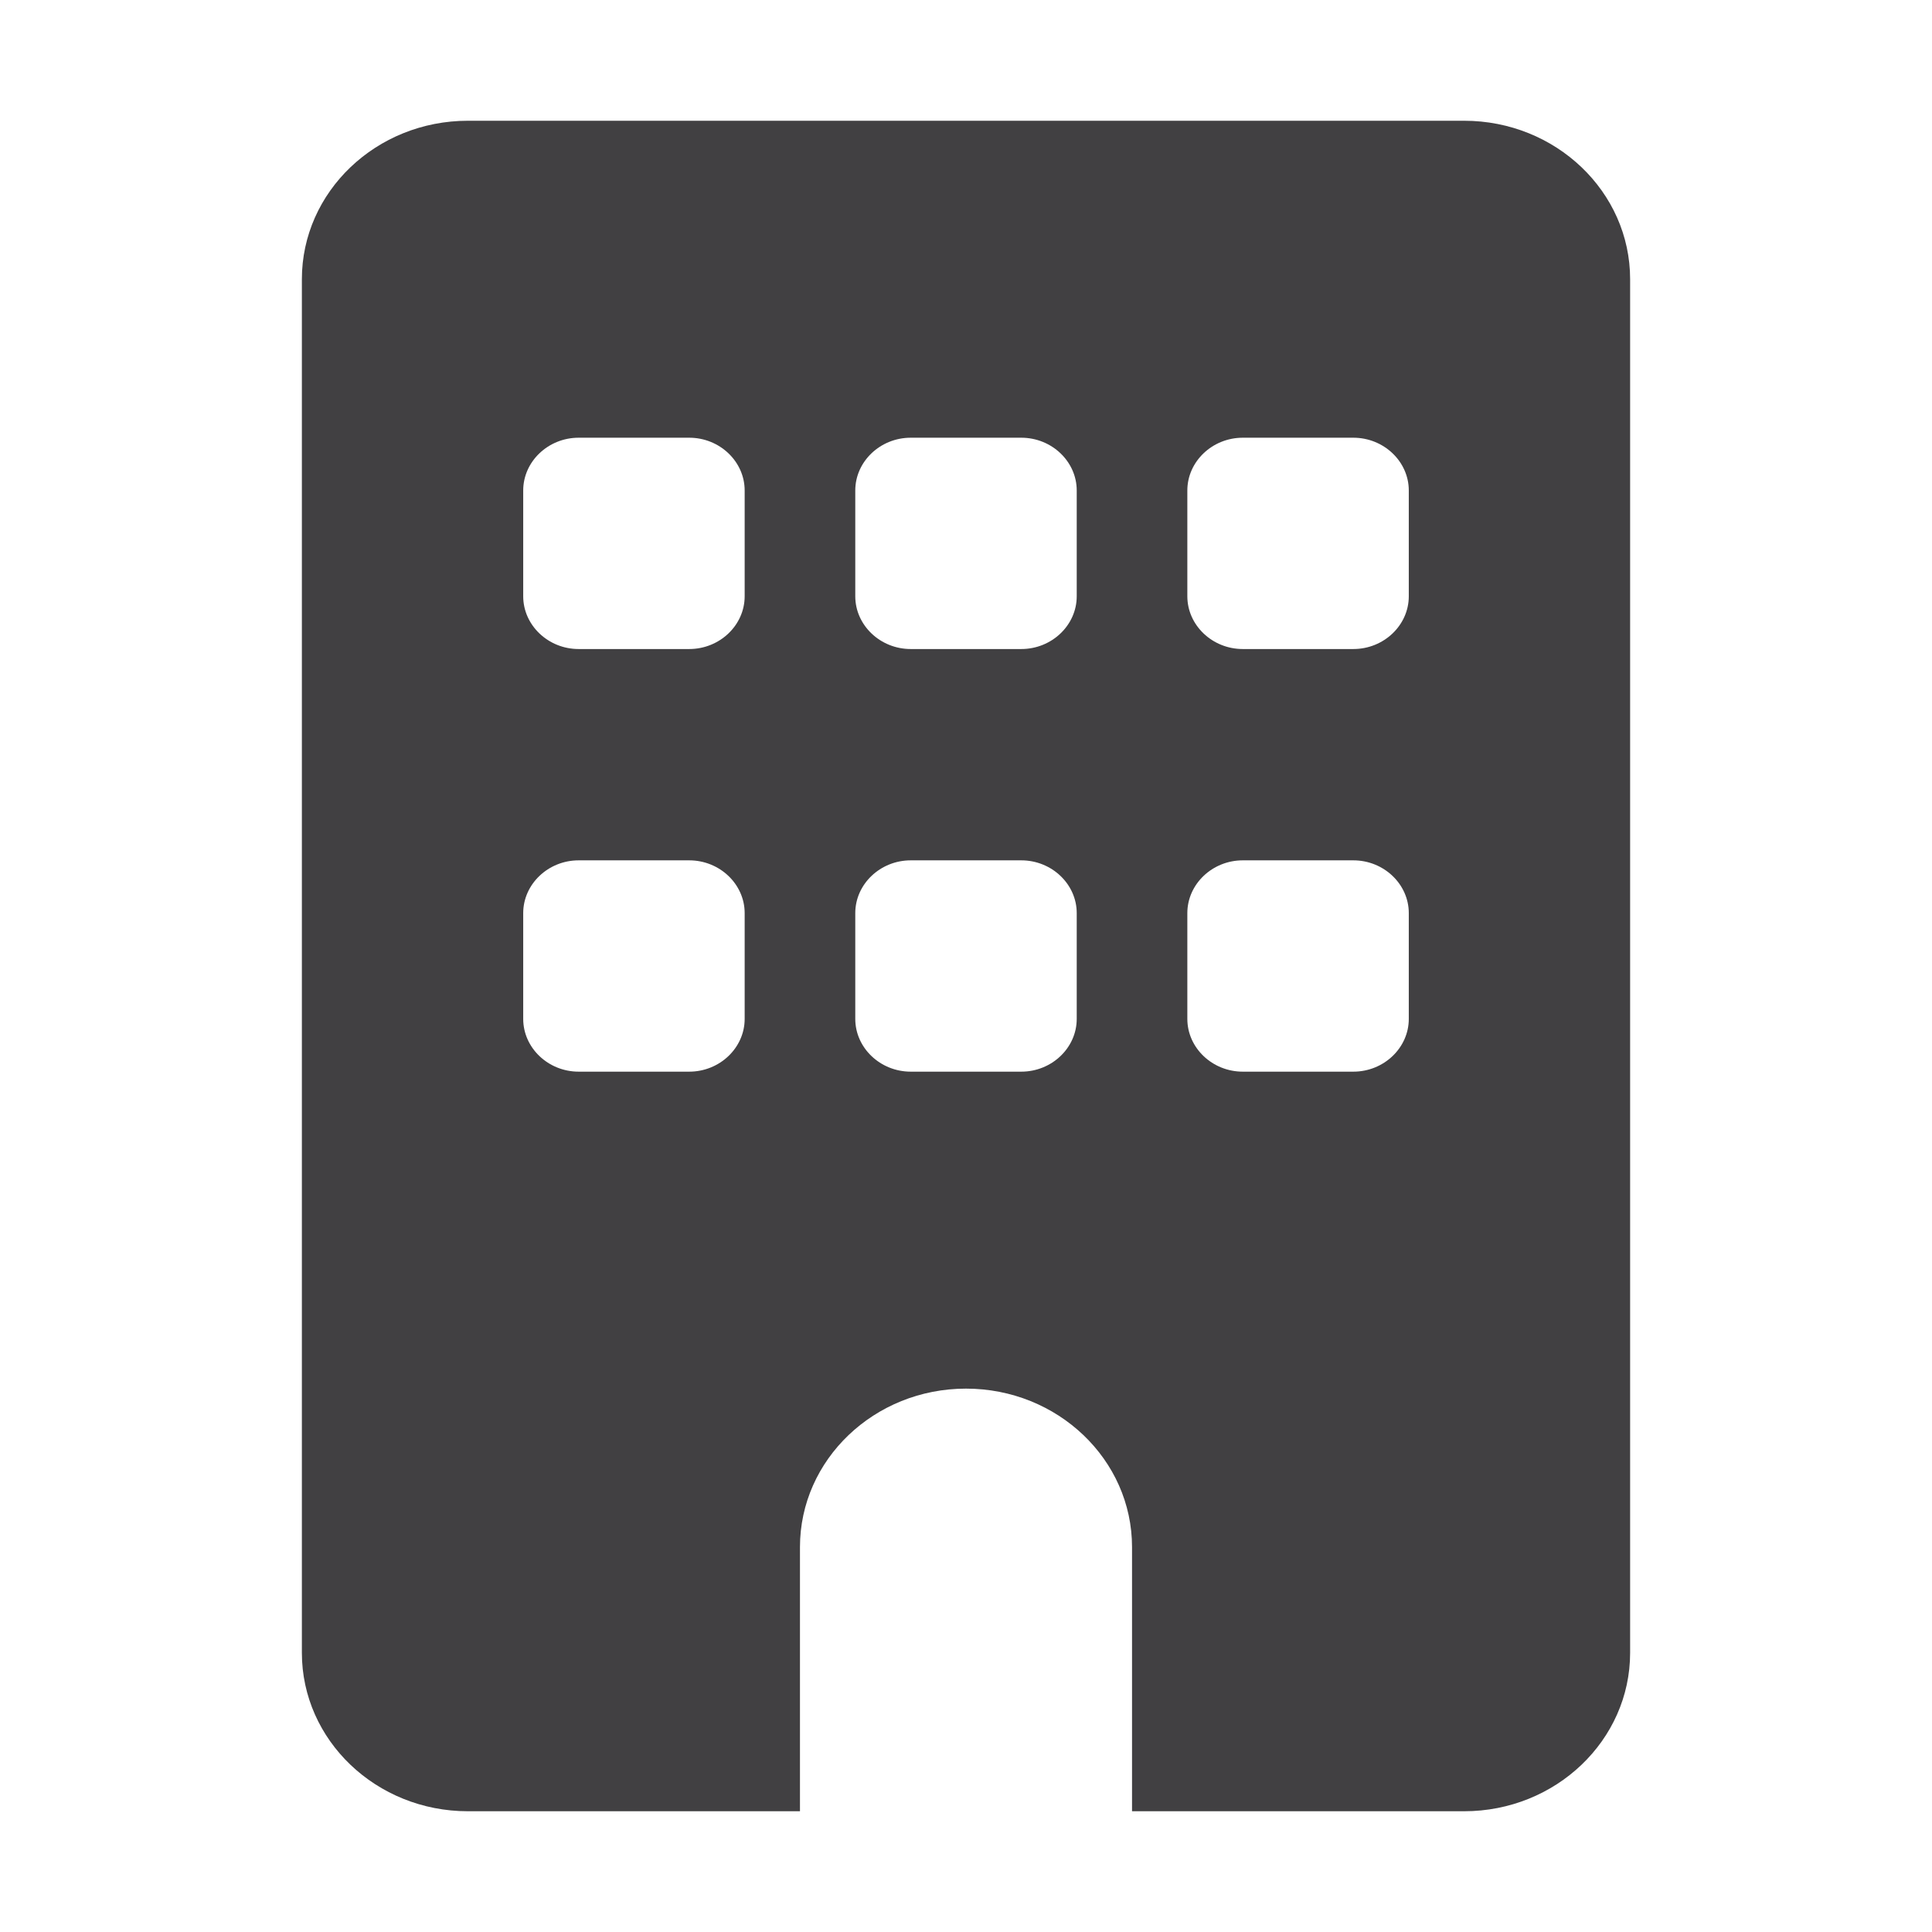 <svg width="16" height="16" viewBox="0 0 16 16" fill="none" xmlns="http://www.w3.org/2000/svg">
<path d="M3.875 1C3.116 1 2.5 1.588 2.5 2.312V13.688C2.5 14.412 3.116 15 3.875 15H6.625V12.812C6.625 12.088 7.241 11.5 8 11.5C8.759 11.5 9.375 12.088 9.375 12.812V15H12.125C12.884 15 13.5 14.412 13.5 13.688V2.312C13.5 1.588 12.884 1 12.125 1H3.875ZM4.333 7.562C4.333 7.322 4.54 7.125 4.792 7.125H5.708C5.96 7.125 6.167 7.322 6.167 7.562V8.438C6.167 8.678 5.96 8.875 5.708 8.875H4.792C4.54 8.875 4.333 8.678 4.333 8.438V7.562ZM7.542 7.125H8.458C8.71 7.125 8.917 7.322 8.917 7.562V8.438C8.917 8.678 8.71 8.875 8.458 8.875H7.542C7.29 8.875 7.083 8.678 7.083 8.438V7.562C7.083 7.322 7.29 7.125 7.542 7.125ZM9.833 7.562C9.833 7.322 10.04 7.125 10.292 7.125H11.208C11.46 7.125 11.667 7.322 11.667 7.562V8.438C11.667 8.678 11.46 8.875 11.208 8.875H10.292C10.04 8.875 9.833 8.678 9.833 8.438V7.562ZM4.792 3.625H5.708C5.96 3.625 6.167 3.822 6.167 4.062V4.938C6.167 5.178 5.96 5.375 5.708 5.375H4.792C4.54 5.375 4.333 5.178 4.333 4.938V4.062C4.333 3.822 4.54 3.625 4.792 3.625ZM7.083 4.062C7.083 3.822 7.29 3.625 7.542 3.625H8.458C8.71 3.625 8.917 3.822 8.917 4.062V4.938C8.917 5.178 8.71 5.375 8.458 5.375H7.542C7.29 5.375 7.083 5.178 7.083 4.938V4.062ZM10.292 3.625H11.208C11.46 3.625 11.667 3.822 11.667 4.062V4.938C11.667 5.178 11.46 5.375 11.208 5.375H10.292C10.04 5.375 9.833 5.178 9.833 4.938V4.062C9.833 3.822 10.04 3.625 10.292 3.625Z" fill="#414042"/>
</svg>
